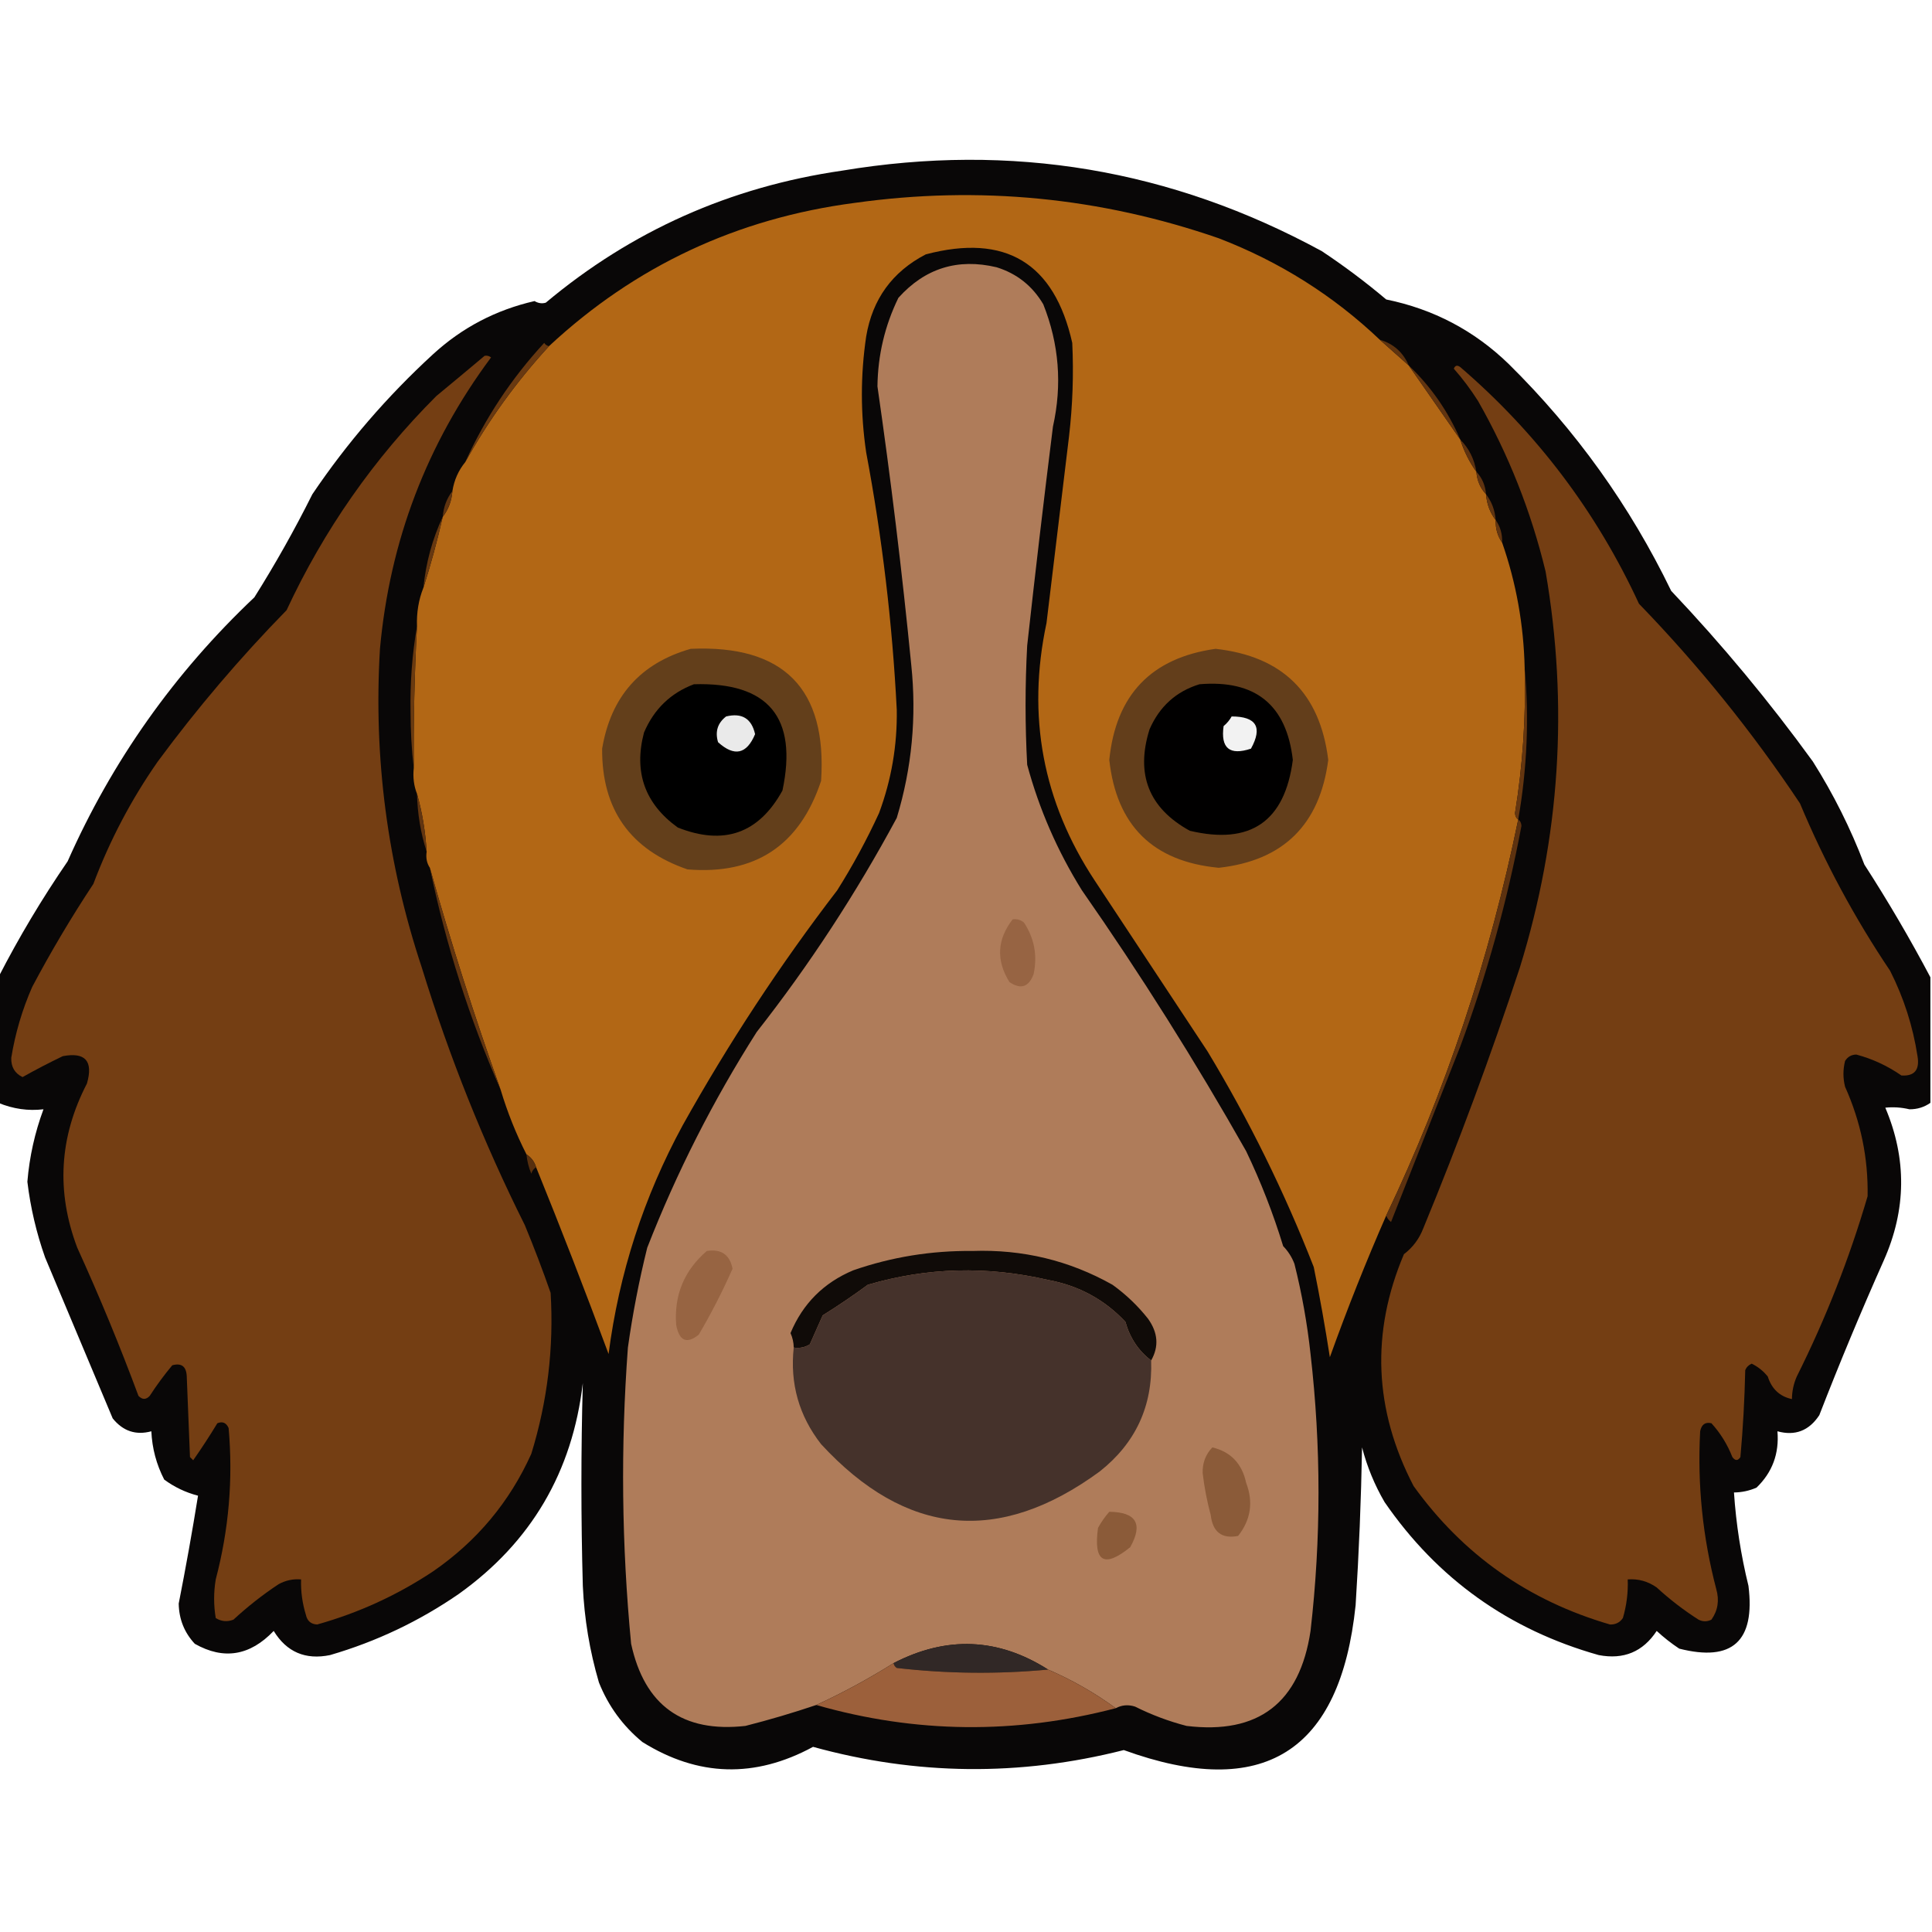 <?xml version="1.0" encoding="UTF-8"?>
<!DOCTYPE svg PUBLIC "-//W3C//DTD SVG 1.1//EN" "http://www.w3.org/Graphics/SVG/1.1/DTD/svg11.dtd">
<svg xmlns="http://www.w3.org/2000/svg" version="1.1" width="600px" height="600px" style="shape-rendering:geometricPrecision; text-rendering:geometricPrecision; image-rendering:optimizeQuality; fill-rule:evenodd; clip-rule:evenodd" xmlns:xlink="http://www.w3.org/1999/xlink">
<g><path style="opacity:0.969" fill="#030100" d="M 599.5,303.5 C 599.5,316.5 599.5,329.5 599.5,342.5C 597.577,343.851 595.41,344.518 593,344.5C 590.491,343.907 587.991,343.741 585.5,344C 592.216,359.85 592.05,375.683 585,391.5C 577.94,407.349 571.273,423.349 565,439.5C 561.811,444.338 557.478,446.005 552,444.5C 552.582,451.427 550.416,457.26 545.5,462C 543.26,462.977 540.927,463.477 538.5,463.5C 539.157,473.288 540.657,482.954 543,492.5C 545.148,509.696 537.981,516.196 521.5,512C 519.023,510.357 516.69,508.524 514.5,506.5C 510.234,512.982 504.234,515.482 496.5,514C 468.566,506.127 446.399,490.294 430,466.5C 426.885,461.156 424.552,455.489 423,449.5C 422.705,465.85 422.039,482.183 421,498.5C 416.25,544.211 392.25,559.211 349,543.5C 316.725,551.693 284.558,551.359 252.5,542.5C 234.456,552.294 216.789,551.794 199.5,541C 193.411,535.986 188.911,529.819 186,522.5C 183.124,512.704 181.458,502.704 181,492.5C 180.417,471.477 180.417,450.477 181,429.5C 177.781,457.12 164.948,478.954 142.5,495C 130.219,503.473 116.886,509.806 102.5,514C 94.854,515.567 89.021,513.067 85,506.5C 77.629,514.235 69.462,515.568 60.5,510.5C 57.248,507.011 55.581,502.844 55.5,498C 57.697,486.851 59.697,475.684 61.5,464.5C 57.653,463.499 54.153,461.832 51,459.5C 48.576,454.806 47.243,449.806 47,444.5C 42.2,445.795 38.2,444.462 35,440.5C 28,423.833 21,407.167 14,390.5C 11.3,382.867 9.467,375.033 8.5,367C 9.142,359.266 10.809,351.766 13.5,344.5C 8.756,345.061 4.09,344.394 -0.5,342.5C -0.5,329.5 -0.5,316.5 -0.5,303.5C 5.886,291.067 13.052,279.067 21,267.5C 34.804,236.346 54.137,209.012 79,185.5C 85.507,175.157 91.507,164.49 97,153.5C 107.726,137.601 120.226,123.101 134.5,110C 143.495,101.751 153.995,96.251 166,93.5C 167.162,94.187 168.328,94.353 169.5,94C 196.126,71.695 226.793,58.029 261.5,53C 314.119,44.229 363.786,52.563 410.5,78C 417.45,82.615 424.116,87.615 430.5,93C 445.17,96 457.836,102.667 468.5,113C 489.381,133.592 506.214,157.092 519,183.5C 534.859,200.244 549.526,217.911 563,236.5C 569.388,246.609 574.721,257.276 579,268.5C 586.378,279.933 593.211,291.6 599.5,303.5 Z"/></g>
<g><path style="opacity:1" fill="#b26715" d="M 428.5,105.5 C 431.474,108.138 434.474,110.805 437.5,113.5C 442.841,121.172 448.174,128.839 453.5,136.5C 454.659,140.151 456.326,143.485 458.5,146.5C 458.707,149.241 459.707,151.574 461.5,153.5C 461.733,156.542 462.733,159.208 464.5,161.5C 464.41,164.152 465.076,166.485 466.5,168.5C 470.864,181.011 473.198,194.011 473.5,207.5C 473.913,222.6 472.913,237.6 470.5,252.5C 470.543,253.416 470.876,254.083 471.5,254.5C 462.568,297.965 448.901,338.965 430.5,377.5C 424.204,391.868 418.371,406.535 413,421.5C 411.55,412.134 409.883,402.801 408,393.5C 398.902,370.191 387.902,347.858 375,326.5C 363.333,308.833 351.667,291.167 340,273.5C 323.84,249.027 318.84,222.36 325,193.5C 327.333,174.166 329.667,154.833 332,135.5C 333.124,125.851 333.457,116.185 333,106.5C 327.429,81.626 312.263,72.46 287.5,79C 277.108,84.398 270.942,92.898 269,104.5C 267.221,116.488 267.221,128.488 269,140.5C 273.971,166.938 277.138,193.605 278.5,220.5C 278.664,231.518 276.831,242.185 273,252.5C 269.175,260.819 264.842,268.819 260,276.5C 242.273,299.598 226.273,323.931 212,349.5C 199.918,371.747 192.251,395.414 189,420.5C 181.788,401.025 174.288,381.692 166.5,362.5C 165.974,360.77 164.974,359.436 163.5,358.5C 160.263,352.136 157.597,345.47 155.5,338.5C 147.334,315.673 140.001,292.673 133.5,269.5C 132.549,268.081 132.216,266.415 132.5,264.5C 132.128,258.268 131.128,252.268 129.5,246.5C 128.527,244.052 128.194,241.385 128.5,238.5C 128.389,223.82 128.723,209.153 129.5,194.5C 129.344,190.236 130.011,186.236 131.5,182.5C 133.795,175.326 135.795,167.993 137.5,160.5C 139.267,158.208 140.267,155.542 140.5,152.5C 141.042,149.088 142.375,146.088 144.5,143.5C 151.652,130.579 160.319,118.579 170.5,107.5C 197.241,82.619 228.908,67.785 265.5,63C 304.067,57.607 341.733,61.274 378.5,74C 397.359,81.249 414.025,91.749 428.5,105.5 Z"/></g>
<g><path style="opacity:1" fill="#af7c5a" d="M 346.5,530.5 C 340.024,525.757 333.024,521.757 325.5,518.5C 310.001,508.634 294.001,507.967 277.5,516.5C 269.749,521.374 261.749,525.707 253.5,529.5C 246.279,531.938 238.946,534.105 231.5,536C 212.008,538.17 200.175,529.67 196,510.5C 193.055,479.876 192.722,449.209 195,418.5C 196.462,408.062 198.462,397.728 201,387.5C 210.124,364.131 221.458,341.797 235,320.5C 251.336,299.696 265.836,277.529 278.5,254C 283.192,238.506 284.692,222.673 283,206.5C 280.15,177.555 276.65,148.722 272.5,120C 272.619,110.318 274.786,101.152 279,92.5C 287.271,83.299 297.437,80.132 309.5,83C 315.792,84.955 320.625,88.788 324,94.5C 328.909,106.836 329.909,119.503 327,132.5C 324.169,155.147 321.502,177.814 319,200.5C 318.333,212.833 318.333,225.167 319,237.5C 322.721,251.282 328.388,264.282 336,276.5C 354.25,302.657 371.25,329.657 387,357.5C 391.576,367.047 395.409,376.88 398.5,387C 400.044,388.586 401.211,390.42 402,392.5C 404.31,401.718 405.977,411.052 407,420.5C 410.298,449.173 410.298,477.84 407,506.5C 403.642,528.872 390.808,538.705 368.5,536C 362.957,534.562 357.624,532.562 352.5,530C 350.402,529.322 348.402,529.489 346.5,530.5 Z"/></g>
<g><path style="opacity:1" fill="#5e330f" d="M 428.5,105.5 C 432.734,106.731 435.734,109.398 437.5,113.5C 434.474,110.805 431.474,108.138 428.5,105.5 Z"/></g>
<g><path style="opacity:1" fill="#743e13" d="M 150.5,110.5 C 151.239,110.369 151.906,110.536 152.5,111C 132.549,137.84 121.049,168.007 118,201.5C 115.974,235.321 120.308,268.321 131,300.5C 139.507,328.158 150.174,354.825 163,380.5C 165.863,387.422 168.53,394.422 171,401.5C 172.03,418.533 170.03,435.199 165,451.5C 158.254,466.47 148.088,478.637 134.5,488C 123.392,495.386 111.392,500.886 98.5,504.5C 96.575,504.41 95.408,503.41 95,501.5C 93.892,497.914 93.392,494.247 93.5,490.5C 91.011,490.298 88.677,490.798 86.5,492C 81.546,495.285 76.88,498.952 72.5,503C 70.559,503.743 68.726,503.576 67,502.5C 66.333,498.5 66.333,494.5 67,490.5C 71.076,474.996 72.409,459.329 71,443.5C 70.275,441.842 69.108,441.342 67.5,442C 65.124,445.919 62.624,449.752 60,453.5C 59.667,453.167 59.333,452.833 59,452.5C 58.667,444.167 58.333,435.833 58,427.5C 57.883,424.371 56.383,423.205 53.5,424C 50.974,427.026 48.64,430.193 46.5,433.5C 45.349,434.731 44.183,434.731 43,433.5C 37.225,417.948 30.892,402.615 24,387.5C 17.4,370.094 18.4,353.094 27,336.5C 29.005,329.51 26.505,326.676 19.5,328C 15.239,330.047 11.072,332.213 7,334.5C 4.575,333.327 3.408,331.327 3.5,328.5C 4.738,320.877 6.905,313.544 10,306.5C 15.83,295.503 22.163,284.836 29,274.5C 34.108,260.948 40.775,248.282 49,236.5C 61.208,219.952 74.542,204.285 89,189.5C 100.606,164.569 116.106,142.402 135.5,123C 140.571,118.815 145.571,114.648 150.5,110.5 Z"/></g>
<g><path style="opacity:1" fill="#693911" d="M 170.5,107.5 C 160.319,118.579 151.652,130.579 144.5,143.5C 150.659,129.851 158.826,117.518 169,106.5C 169.383,107.056 169.883,107.389 170.5,107.5 Z"/></g>
<g><path style="opacity:1" fill="#743e13" d="M 451.5,114.5 C 451.897,113.475 452.563,113.308 453.5,114C 477.317,134.484 495.817,158.984 509,187.5C 527.586,206.703 544.253,227.37 559,249.5C 566.658,267.801 575.991,285.135 587,301.5C 591.241,309.889 594.074,318.722 595.5,328C 596.221,332.267 594.554,334.267 590.5,334C 586.219,331.027 581.553,328.86 576.5,327.5C 574.971,327.529 573.804,328.196 573,329.5C 572.333,332.167 572.333,334.833 573,337.5C 577.883,348.358 580.217,359.692 580,371.5C 574.342,390.818 567.008,409.484 558,427.5C 557.023,429.74 556.523,432.073 556.5,434.5C 552.726,433.694 550.226,431.361 549,427.5C 547.611,425.773 545.944,424.439 544,423.5C 543.055,423.905 542.388,424.572 542,425.5C 541.806,434.548 541.306,443.548 540.5,452.5C 539.726,453.711 538.893,453.711 538,452.5C 536.46,448.581 534.293,445.081 531.5,442C 529.591,441.552 528.424,442.385 528,444.5C 527.114,461.082 528.781,477.416 533,493.5C 534.004,496.993 533.504,500.159 531.5,503C 530.167,503.667 528.833,503.667 527.5,503C 522.882,500.05 518.548,496.716 514.5,493C 511.794,491.092 508.794,490.259 505.5,490.5C 505.656,494.582 505.156,498.582 504,502.5C 503.044,503.894 501.711,504.561 500,504.5C 474.639,497.115 454.306,482.781 439,461.5C 426.695,437.835 425.695,413.835 436,389.5C 438.738,387.423 440.738,384.757 442,381.5C 452.98,354.897 462.98,327.897 472,300.5C 484.488,260.133 487.155,219.133 480,177.5C 475.493,158.823 468.493,141.156 459,124.5C 456.723,120.92 454.223,117.586 451.5,114.5 Z"/></g>
<g><path style="opacity:1" fill="#613410" d="M 437.5,113.5 C 444.385,120.057 449.718,127.724 453.5,136.5C 448.174,128.839 442.841,121.172 437.5,113.5 Z"/></g>
<g><path style="opacity:1" fill="#5e3210" d="M 453.5,136.5 C 456.207,139.247 457.873,142.58 458.5,146.5C 456.326,143.485 454.659,140.151 453.5,136.5 Z"/></g>
<g><path style="opacity:1" fill="#603310" d="M 458.5,146.5 C 460.293,148.426 461.293,150.759 461.5,153.5C 459.707,151.574 458.707,149.241 458.5,146.5 Z"/></g>
<g><path style="opacity:1" fill="#603410" d="M 140.5,152.5 C 140.267,155.542 139.267,158.208 137.5,160.5C 137.733,157.458 138.733,154.792 140.5,152.5 Z"/></g>
<g><path style="opacity:1" fill="#603410" d="M 461.5,153.5 C 463.267,155.792 464.267,158.458 464.5,161.5C 462.733,159.208 461.733,156.542 461.5,153.5 Z"/></g>
<g><path style="opacity:1" fill="#613410" d="M 464.5,161.5 C 465.924,163.515 466.59,165.848 466.5,168.5C 465.076,166.485 464.41,164.152 464.5,161.5 Z"/></g>
<g><path style="opacity:1" fill="#673810" d="M 137.5,160.5 C 135.795,167.993 133.795,175.326 131.5,182.5C 132.273,174.732 134.273,167.399 137.5,160.5 Z"/></g>
<g><path style="opacity:1" fill="#633f1b" d="M 214.5,201.5 C 243.383,200.215 256.883,213.882 255,242.5C 248.364,262.566 234.53,271.733 213.5,270C 195.697,263.86 186.863,251.36 187,232.5C 189.719,216.289 198.886,205.956 214.5,201.5 Z"/></g>
<g><path style="opacity:1" fill="#633e1b" d="M 377.5,201.5 C 398.291,203.791 409.957,215.291 412.5,236C 409.877,256.123 398.544,267.29 378.5,269.5C 358.078,267.578 346.744,256.411 344.5,236C 346.531,215.804 357.531,204.304 377.5,201.5 Z"/></g>
<g><path style="opacity:1" fill="#6a3a10" d="M 129.5,194.5 C 128.723,209.153 128.389,223.82 128.5,238.5C 127.834,232.843 127.501,227.01 127.5,221C 127.337,211.951 128.004,203.117 129.5,194.5 Z"/></g>
<g><path style="opacity:1" fill="#000000" d="M 215.5,212.5 C 238.635,211.804 247.801,222.804 243,245.5C 235.665,258.836 224.832,262.669 210.5,257C 200.262,249.621 196.762,239.787 200,227.5C 203.106,220.225 208.272,215.225 215.5,212.5 Z"/></g>
<g><path style="opacity:1" fill="#010000" d="M 372.5,212.5 C 389.87,211.05 399.536,218.884 401.5,236C 399.014,255.145 388.347,262.478 369.5,258C 356.781,250.997 352.614,240.497 357,226.5C 360.1,219.394 365.267,214.727 372.5,212.5 Z"/></g>
<g><path style="opacity:1" fill="#eaeaea" d="M 225.5,222.5 C 230.406,221.306 233.406,223.139 234.5,228C 231.891,234.242 228.057,235.075 223,230.5C 222.018,227.225 222.851,224.559 225.5,222.5 Z"/></g>
<g><path style="opacity:1" fill="#f2f2f2" d="M 382.5,222.5 C 390.168,222.507 392.168,225.84 388.5,232.5C 381.874,234.705 379.041,232.372 380,225.5C 381.045,224.627 381.878,223.627 382.5,222.5 Z"/></g>
<g><path style="opacity:1" fill="#653610" d="M 473.5,207.5 C 474.916,223.101 474.249,238.767 471.5,254.5C 470.876,254.083 470.543,253.416 470.5,252.5C 472.913,237.6 473.913,222.6 473.5,207.5 Z"/></g>
<g><path style="opacity:1" fill="#5d3210" d="M 471.5,254.5 C 472.124,254.917 472.457,255.584 472.5,256.5C 468.101,279.865 461.768,302.698 453.5,325C 446.292,343.317 439.125,361.484 432,379.5C 431.283,378.956 430.783,378.289 430.5,377.5C 448.901,338.965 462.568,297.965 471.5,254.5 Z"/></g>
<g><path style="opacity:1" fill="#623510" d="M 129.5,246.5 C 131.128,252.268 132.128,258.268 132.5,264.5C 130.656,258.767 129.656,252.767 129.5,246.5 Z"/></g>
<g><path style="opacity:1" fill="#976443" d="M 314.5,285.5 C 315.822,285.33 316.989,285.663 318,286.5C 321.225,291.399 322.225,296.732 321,302.5C 319.529,306.546 317.029,307.379 313.5,305C 309.307,298.248 309.64,291.748 314.5,285.5 Z"/></g>
<g><path style="opacity:1" fill="#623510" d="M 133.5,269.5 C 140.001,292.673 147.334,315.673 155.5,338.5C 145.785,316.351 138.452,293.351 133.5,269.5 Z"/></g>
<g><path style="opacity:1" fill="#572f0e" d="M 163.5,358.5 C 164.974,359.436 165.974,360.77 166.5,362.5C 165.778,362.918 165.278,363.584 165,364.5C 164.187,362.564 163.687,360.564 163.5,358.5 Z"/></g>
<g><path style="opacity:1" fill="#976442" d="M 219.5,388.5 C 223.962,387.803 226.629,389.637 227.5,394C 224.412,401.008 220.912,407.842 217,414.5C 213.284,417.475 210.951,416.475 210,411.5C 209.292,402.247 212.459,394.58 219.5,388.5 Z"/></g>
<g><path style="opacity:1" fill="#100b08" d="M 357.5,422.5 C 353.577,419.516 350.91,415.516 349.5,410.5C 343.009,403.584 335.009,399.251 325.5,397.5C 306.506,393.094 287.839,393.594 269.5,399C 265.008,402.308 260.341,405.475 255.5,408.5C 254.167,411.5 252.833,414.5 251.5,417.5C 249.955,418.452 248.288,418.785 246.5,418.5C 246.481,416.94 246.148,415.44 245.5,414C 249.322,404.844 255.822,398.344 265,394.5C 276.908,390.367 289.241,388.367 302,388.5C 317.604,387.956 332.104,391.456 345.5,399C 349.674,402.008 353.341,405.508 356.5,409.5C 359.63,413.841 359.964,418.174 357.5,422.5 Z"/></g>
<g><path style="opacity:1" fill="#45322b" d="M 357.5,422.5 C 357.993,436.682 352.66,448.182 341.5,457C 310.192,479.924 281.359,477.091 255,448.5C 248.131,439.695 245.297,429.695 246.5,418.5C 248.288,418.785 249.955,418.452 251.5,417.5C 252.833,414.5 254.167,411.5 255.5,408.5C 260.341,405.475 265.008,402.308 269.5,399C 287.839,393.594 306.506,393.094 325.5,397.5C 335.009,399.251 343.009,403.584 349.5,410.5C 350.91,415.516 353.577,419.516 357.5,422.5 Z"/></g>
<g><path style="opacity:1" fill="#8b5b39" d="M 376.5,449.5 C 382.221,450.87 385.721,454.537 387,460.5C 389.29,466.499 388.457,471.999 384.5,477C 379.452,477.97 376.618,475.803 376,470.5C 374.846,466.228 374.012,461.894 373.5,457.5C 373.4,454.376 374.4,451.71 376.5,449.5 Z"/></g>
<g><path style="opacity:1" fill="#8b5b39" d="M 344.5,469.5 C 352.876,469.591 355.043,473.258 351,480.5C 342.88,487.073 339.547,485.073 341,474.5C 341.997,472.677 343.164,471.01 344.5,469.5 Z"/></g>
<g><path style="opacity:1" fill="#312826" d="M 325.5,518.5 C 309.817,519.967 294.151,519.801 278.5,518C 277.944,517.617 277.611,517.117 277.5,516.5C 294.001,507.967 310.001,508.634 325.5,518.5 Z"/></g>
<g><path style="opacity:1" fill="#9c603b" d="M 277.5,516.5 C 277.611,517.117 277.944,517.617 278.5,518C 294.151,519.801 309.817,519.967 325.5,518.5C 333.024,521.757 340.024,525.757 346.5,530.5C 315.311,538.655 284.311,538.321 253.5,529.5C 261.749,525.707 269.749,521.374 277.5,516.5 Z"/></g>
</svg>
